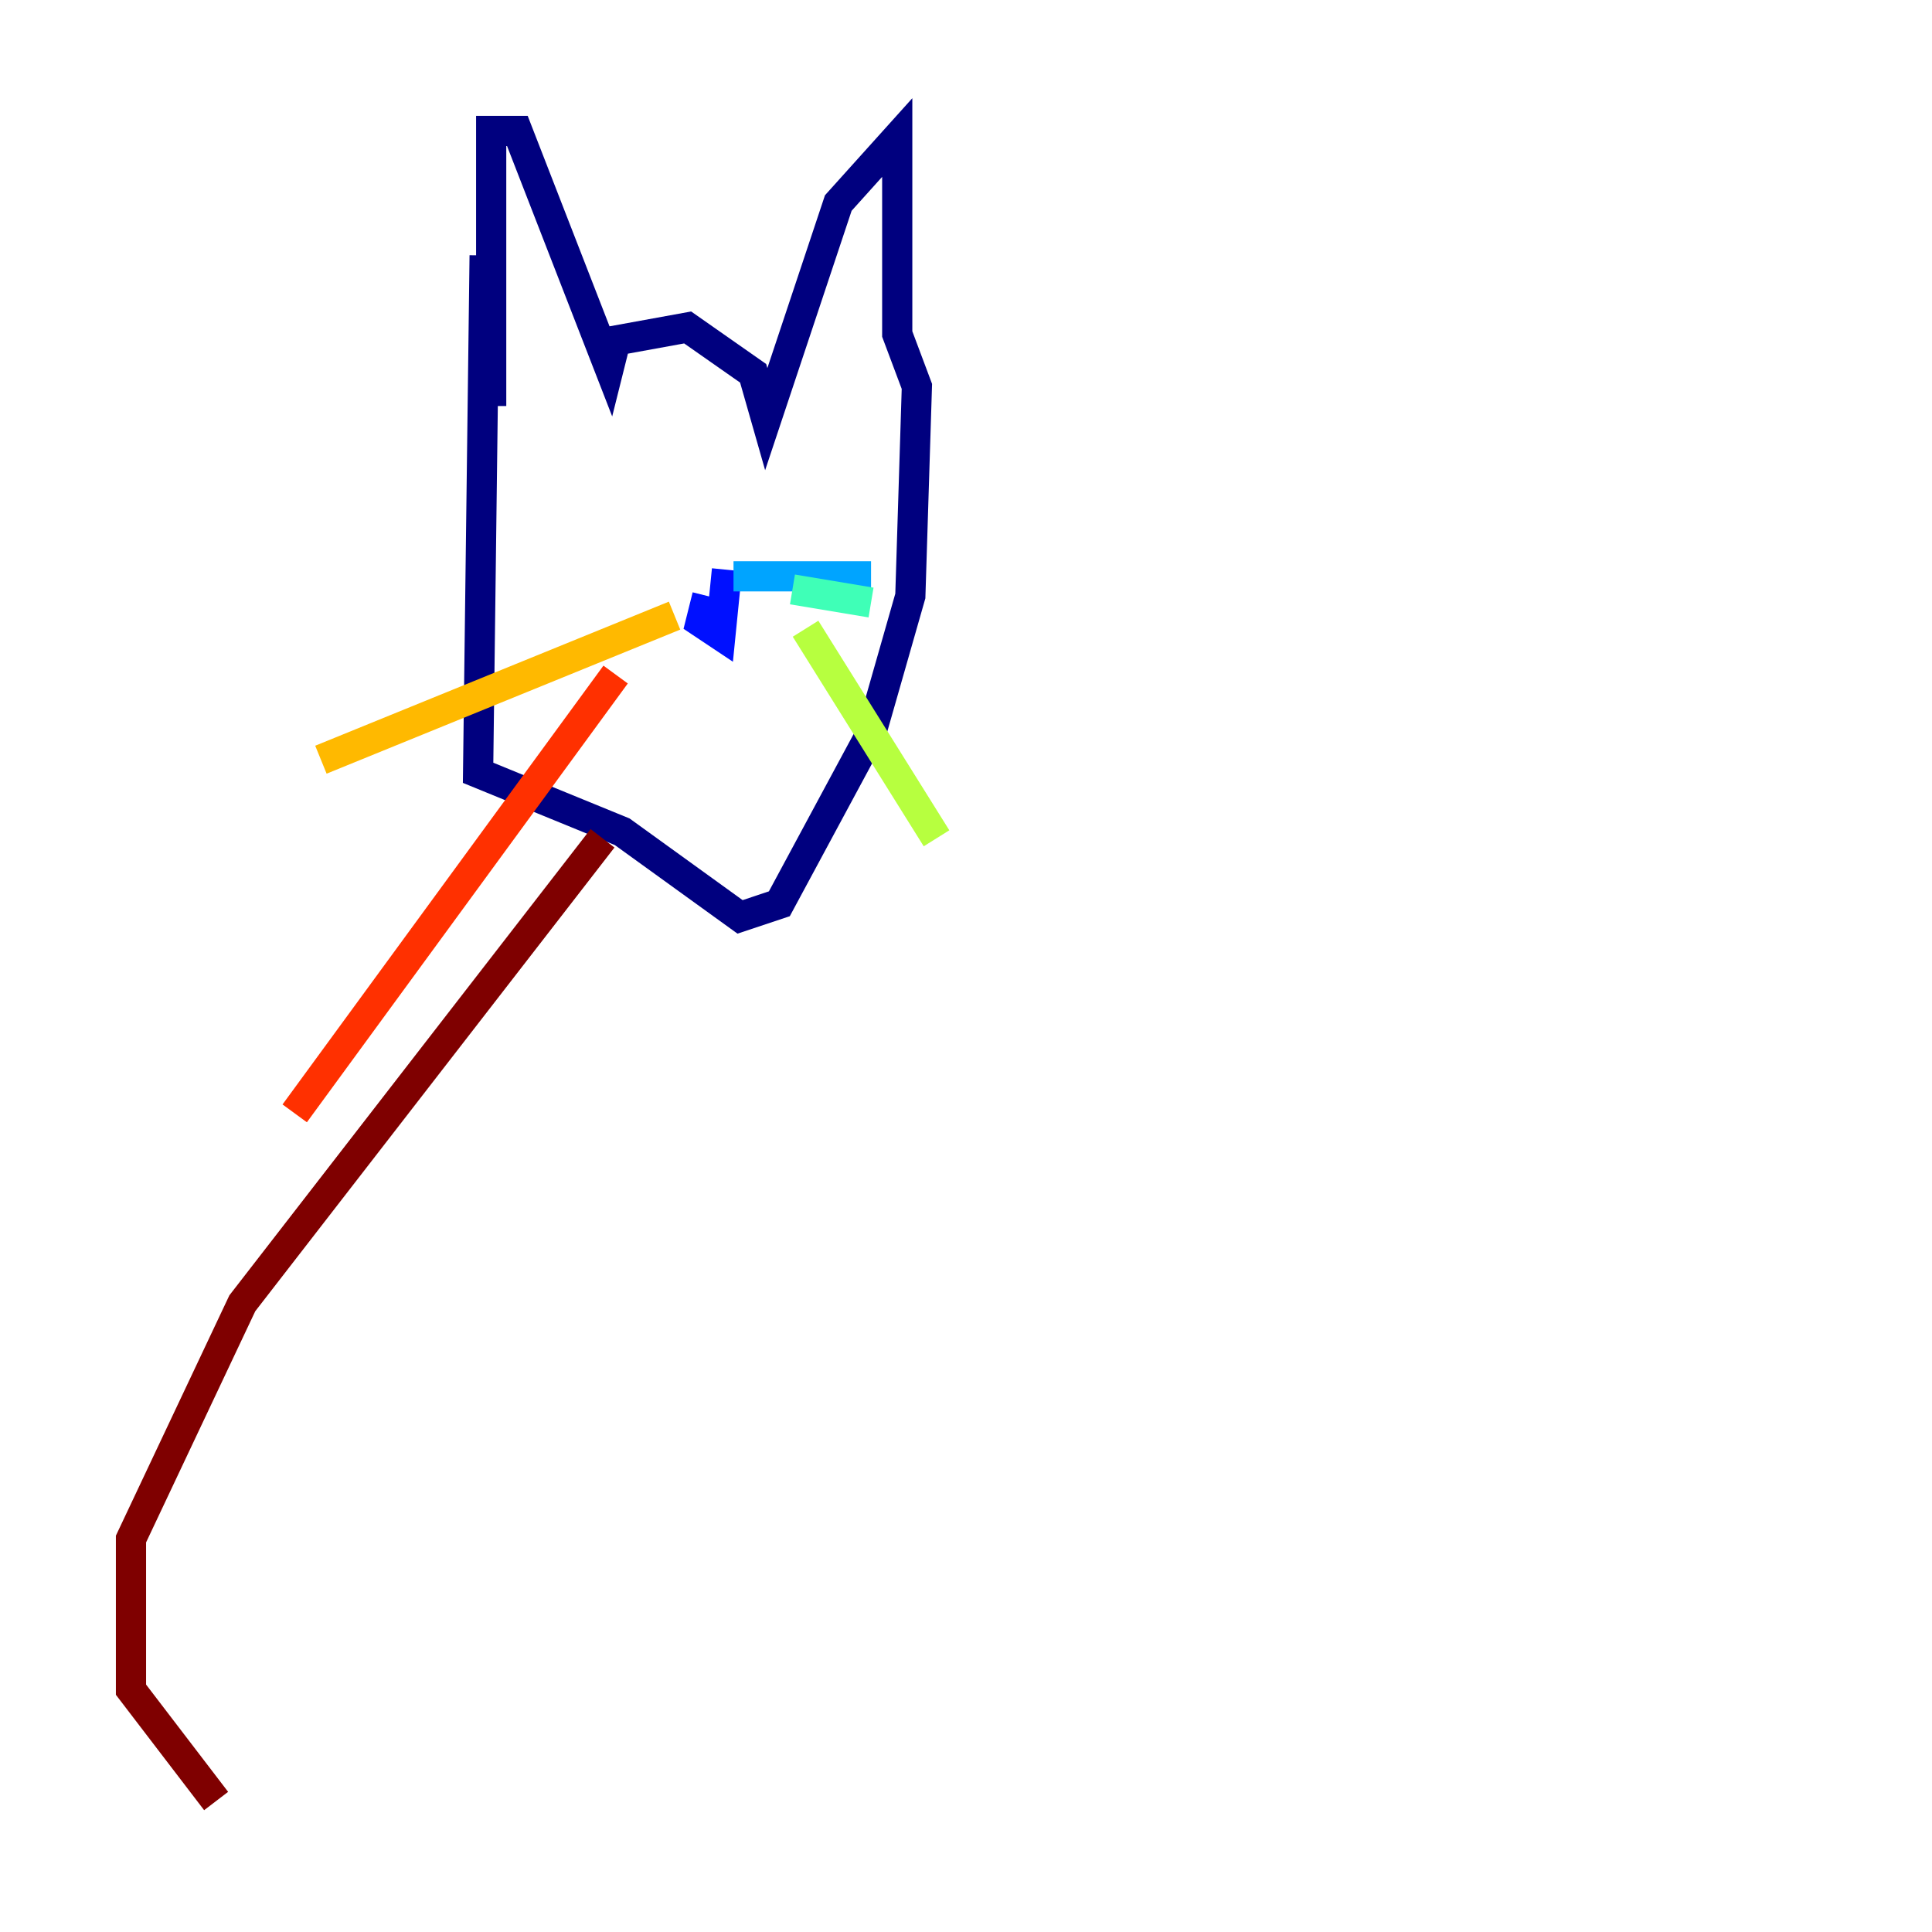 <?xml version="1.0" encoding="utf-8" ?>
<svg baseProfile="tiny" height="128" version="1.2" viewBox="0,0,128,128" width="128" xmlns="http://www.w3.org/2000/svg" xmlns:ev="http://www.w3.org/2001/xml-events" xmlns:xlink="http://www.w3.org/1999/xlink"><defs /><polyline fill="none" points="32.542,26.902 32.542,8.678 34.278,8.678 40.352,24.298 40.786,22.563 45.559,21.695 49.898,24.732 50.766,27.77 55.539,13.451 59.444,9.112 59.444,22.129 60.746,25.6 60.312,39.485 57.709,48.597 51.634,59.878 49.031,60.746 41.22,55.105 31.675,51.2 32.108,16.922" stroke="#00007f" stroke-width="2" /><polyline fill="none" points="46.861,39.485 46.427,41.22 47.729,42.088 48.163,37.749" stroke="#0010ff" stroke-width="2" /><polyline fill="none" points="48.597,38.183 57.709,38.183" stroke="#00a4ff" stroke-width="2" /><polyline fill="none" points="52.502,39.051 57.709,39.919" stroke="#3fffb7" stroke-width="2" /><polyline fill="none" points="53.37,41.654 62.047,55.539" stroke="#b7ff3f" stroke-width="2" /><polyline fill="none" points="44.691,40.786 21.261,50.332" stroke="#ffb900" stroke-width="2" /><polyline fill="none" points="40.786,44.691 19.525,73.763" stroke="#ff3000" stroke-width="2" /><polyline fill="none" points="39.919,55.539 16.054,86.346 8.678,101.966 8.678,111.946 14.319,119.322" stroke="#7f0000" stroke-width="2" /></svg>